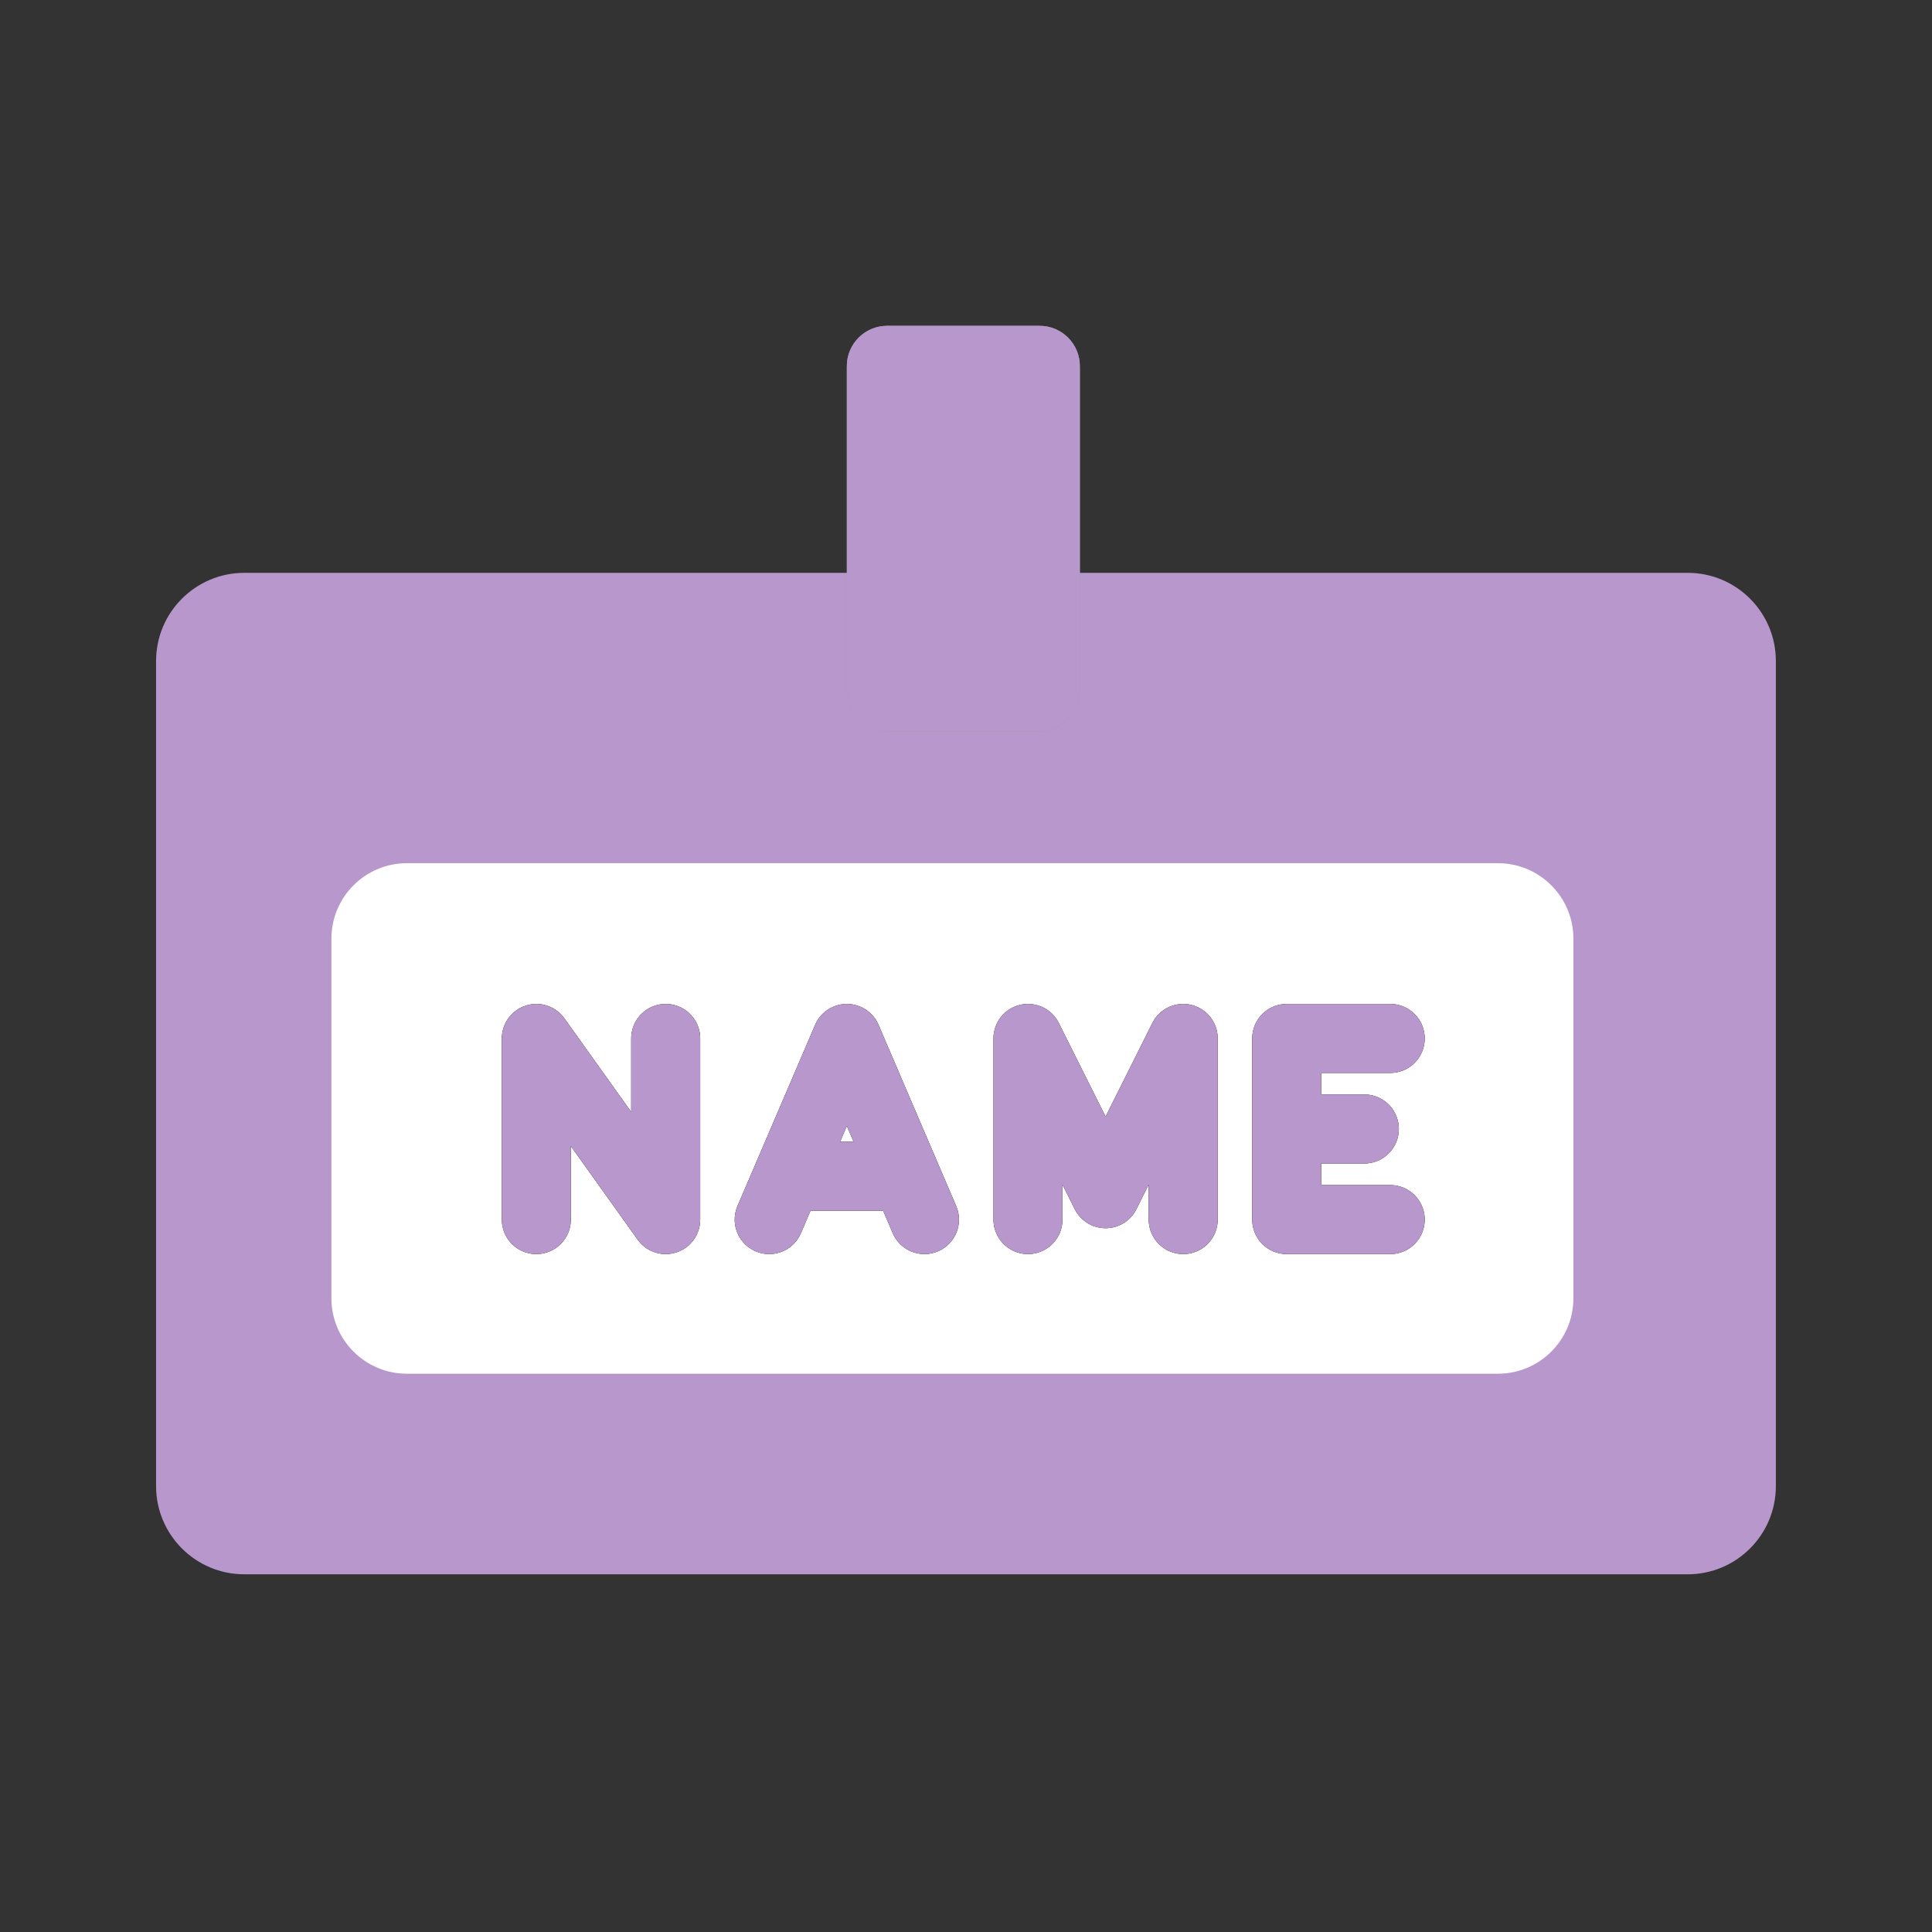 <svg width="28" height="28" viewBox="0 0 28 28" fill="none" xmlns="http://www.w3.org/2000/svg">
<rect x="0" y="0" width="28" height="28" fill="#333333" stroke="none"/>
<g id="openmoji:european-name-badge">
<path id="Vector" d="M24.459 8.302H3.541C2.835 8.302 2.262 8.874 2.262 9.58V21.538C2.262 22.244 2.835 22.816 3.541 22.816H24.459C25.165 22.816 25.737 22.244 25.737 21.538V9.58C25.737 8.874 25.165 8.302 24.459 8.302Z" fill="#B897CC"/>
<g id="Vector_2">
<path d="M15.066 4.722H12.857C12.535 4.722 12.273 4.983 12.273 5.306V10.015C12.273 10.338 12.535 10.599 12.857 10.599H15.066C15.388 10.599 15.65 10.338 15.65 10.015V5.306C15.65 4.983 15.388 4.722 15.066 4.722Z" fill="#9B9B9A"/>
<path d="M15.066 4.722H12.857C12.535 4.722 12.273 4.983 12.273 5.306V10.015C12.273 10.338 12.535 10.599 12.857 10.599H15.066C15.388 10.599 15.65 10.338 15.65 10.015V5.306C15.65 4.983 15.388 4.722 15.066 4.722Z" fill="#B897CC"/>
</g>
<path id="Vector_3" d="M21.709 12.51H5.897C5.293 12.51 4.803 13 4.803 13.604V18.815C4.803 19.419 5.293 19.909 5.897 19.909H21.709C22.313 19.909 22.803 19.419 22.803 18.815V13.604C22.803 13 22.313 12.51 21.709 12.51Z" fill="white"/>
<g id="Group">
<g id="Vector_4">
<path d="M20.148 15.05H18.648V17.675H20.148M18.648 16.362H19.773M13.398 17.675L12.273 15.05L11.148 17.675M11.523 17.046H13.023M7.773 17.675V15.05L9.648 17.675V15.05M17.148 17.675V15.05L16.023 17.3L14.898 15.05V17.675" stroke="black" stroke-linecap="round" stroke-linejoin="round"/>
<path d="M20.148 15.05H18.648V17.675H20.148M18.648 16.362H19.773M13.398 17.675L12.273 15.05L11.148 17.675M11.523 17.046H13.023M7.773 17.675V15.05L9.648 17.675V15.05M17.148 17.675V15.05L16.023 17.3L14.898 15.05V17.675" stroke="#B897CC" stroke-linecap="round" stroke-linejoin="round"/>
</g>
</g>
</g>
</svg>
